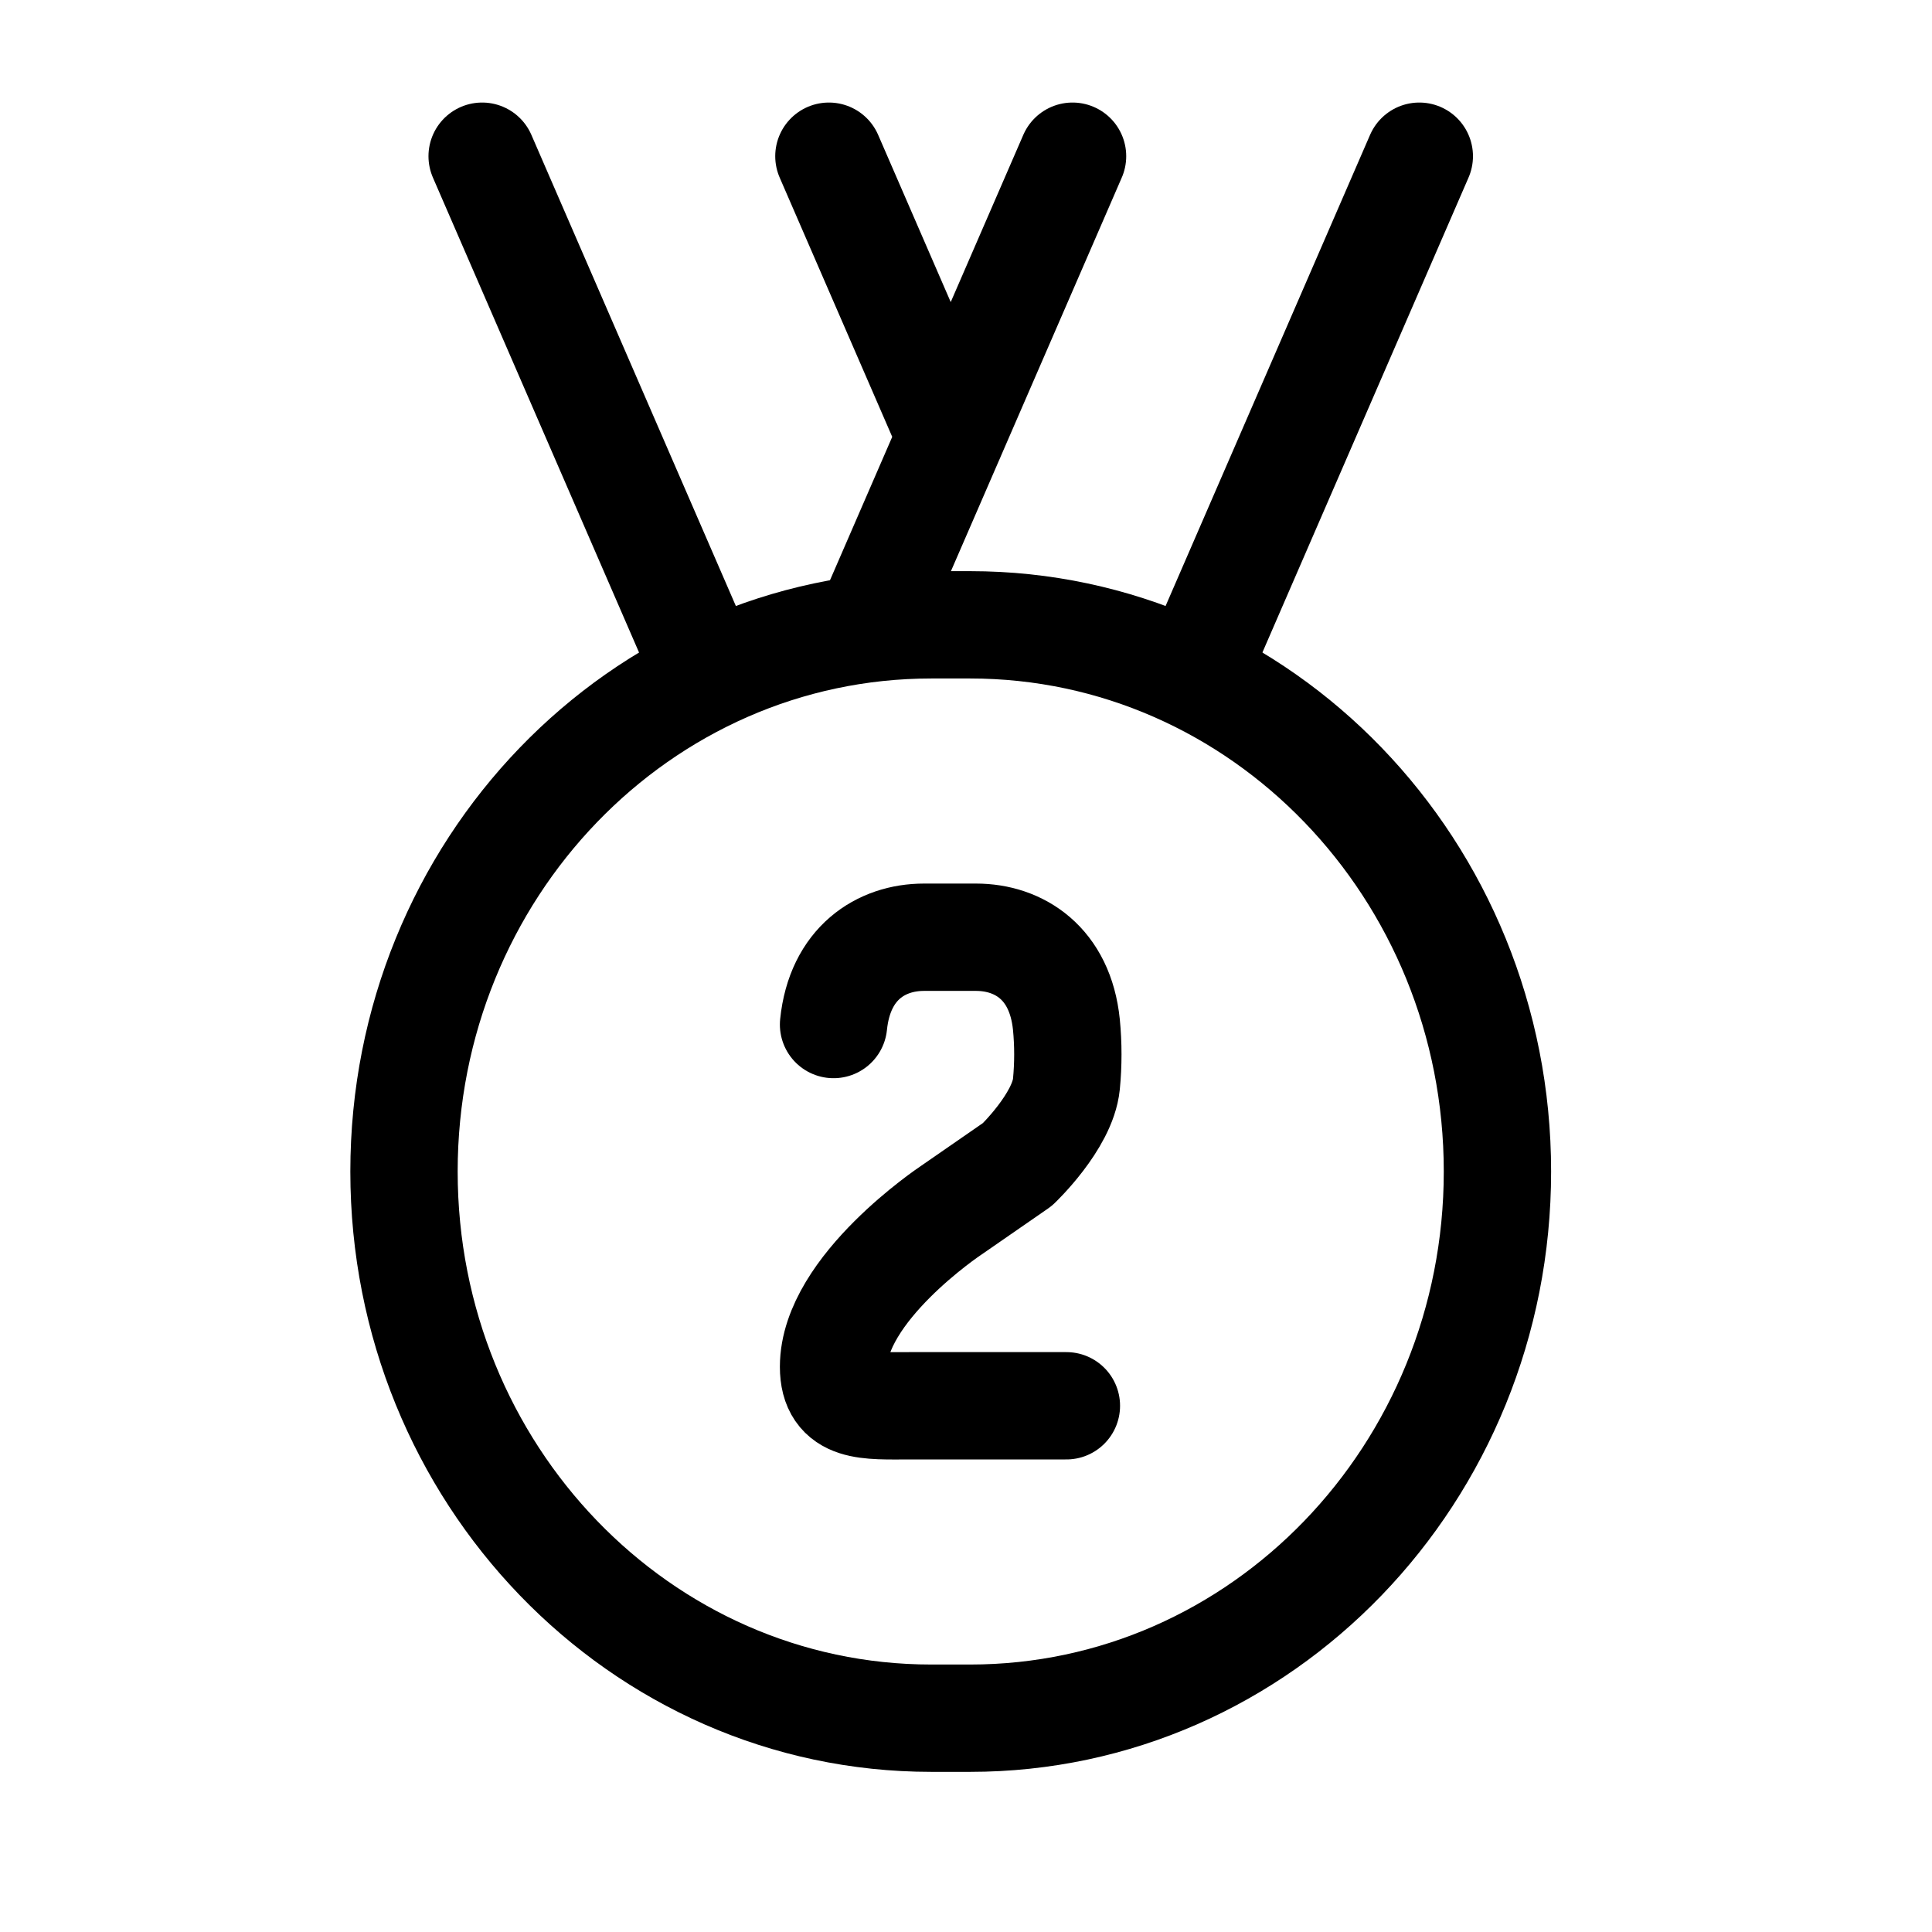 <svg width="27" height="27" viewBox="0 0 27 27" fill="none" xmlns="http://www.w3.org/2000/svg">
<path d="M5.646 16.372C5.646 12.152 8.945 8.732 13.014 8.732H13.559C17.628 8.732 20.927 12.152 20.927 16.372C20.927 20.591 17.628 24.012 13.559 24.012H13.014C8.945 24.012 5.646 20.591 5.646 16.372Z" stroke="black" stroke-width="1.5" stroke-linecap="round" stroke-linejoin="round"/>
<path d="M11.649 14.318C11.737 13.461 12.313 13.098 12.913 13.098H13.64C14.241 13.098 14.816 13.461 14.903 14.318C14.93 14.595 14.93 14.874 14.903 15.152C14.85 15.673 14.219 16.273 14.219 16.273L13.287 16.918C13.287 16.918 11.649 18.009 11.649 19.101C11.649 19.69 12.126 19.646 12.716 19.646H14.903M14.989 2.183L12.195 8.62M19.835 2.183L16.756 9.277M11.584 2.183L13.287 6.106M6.738 2.183L9.817 9.277" stroke="black" stroke-width="1.5" stroke-linecap="round" stroke-linejoin="round"/>
</svg>
